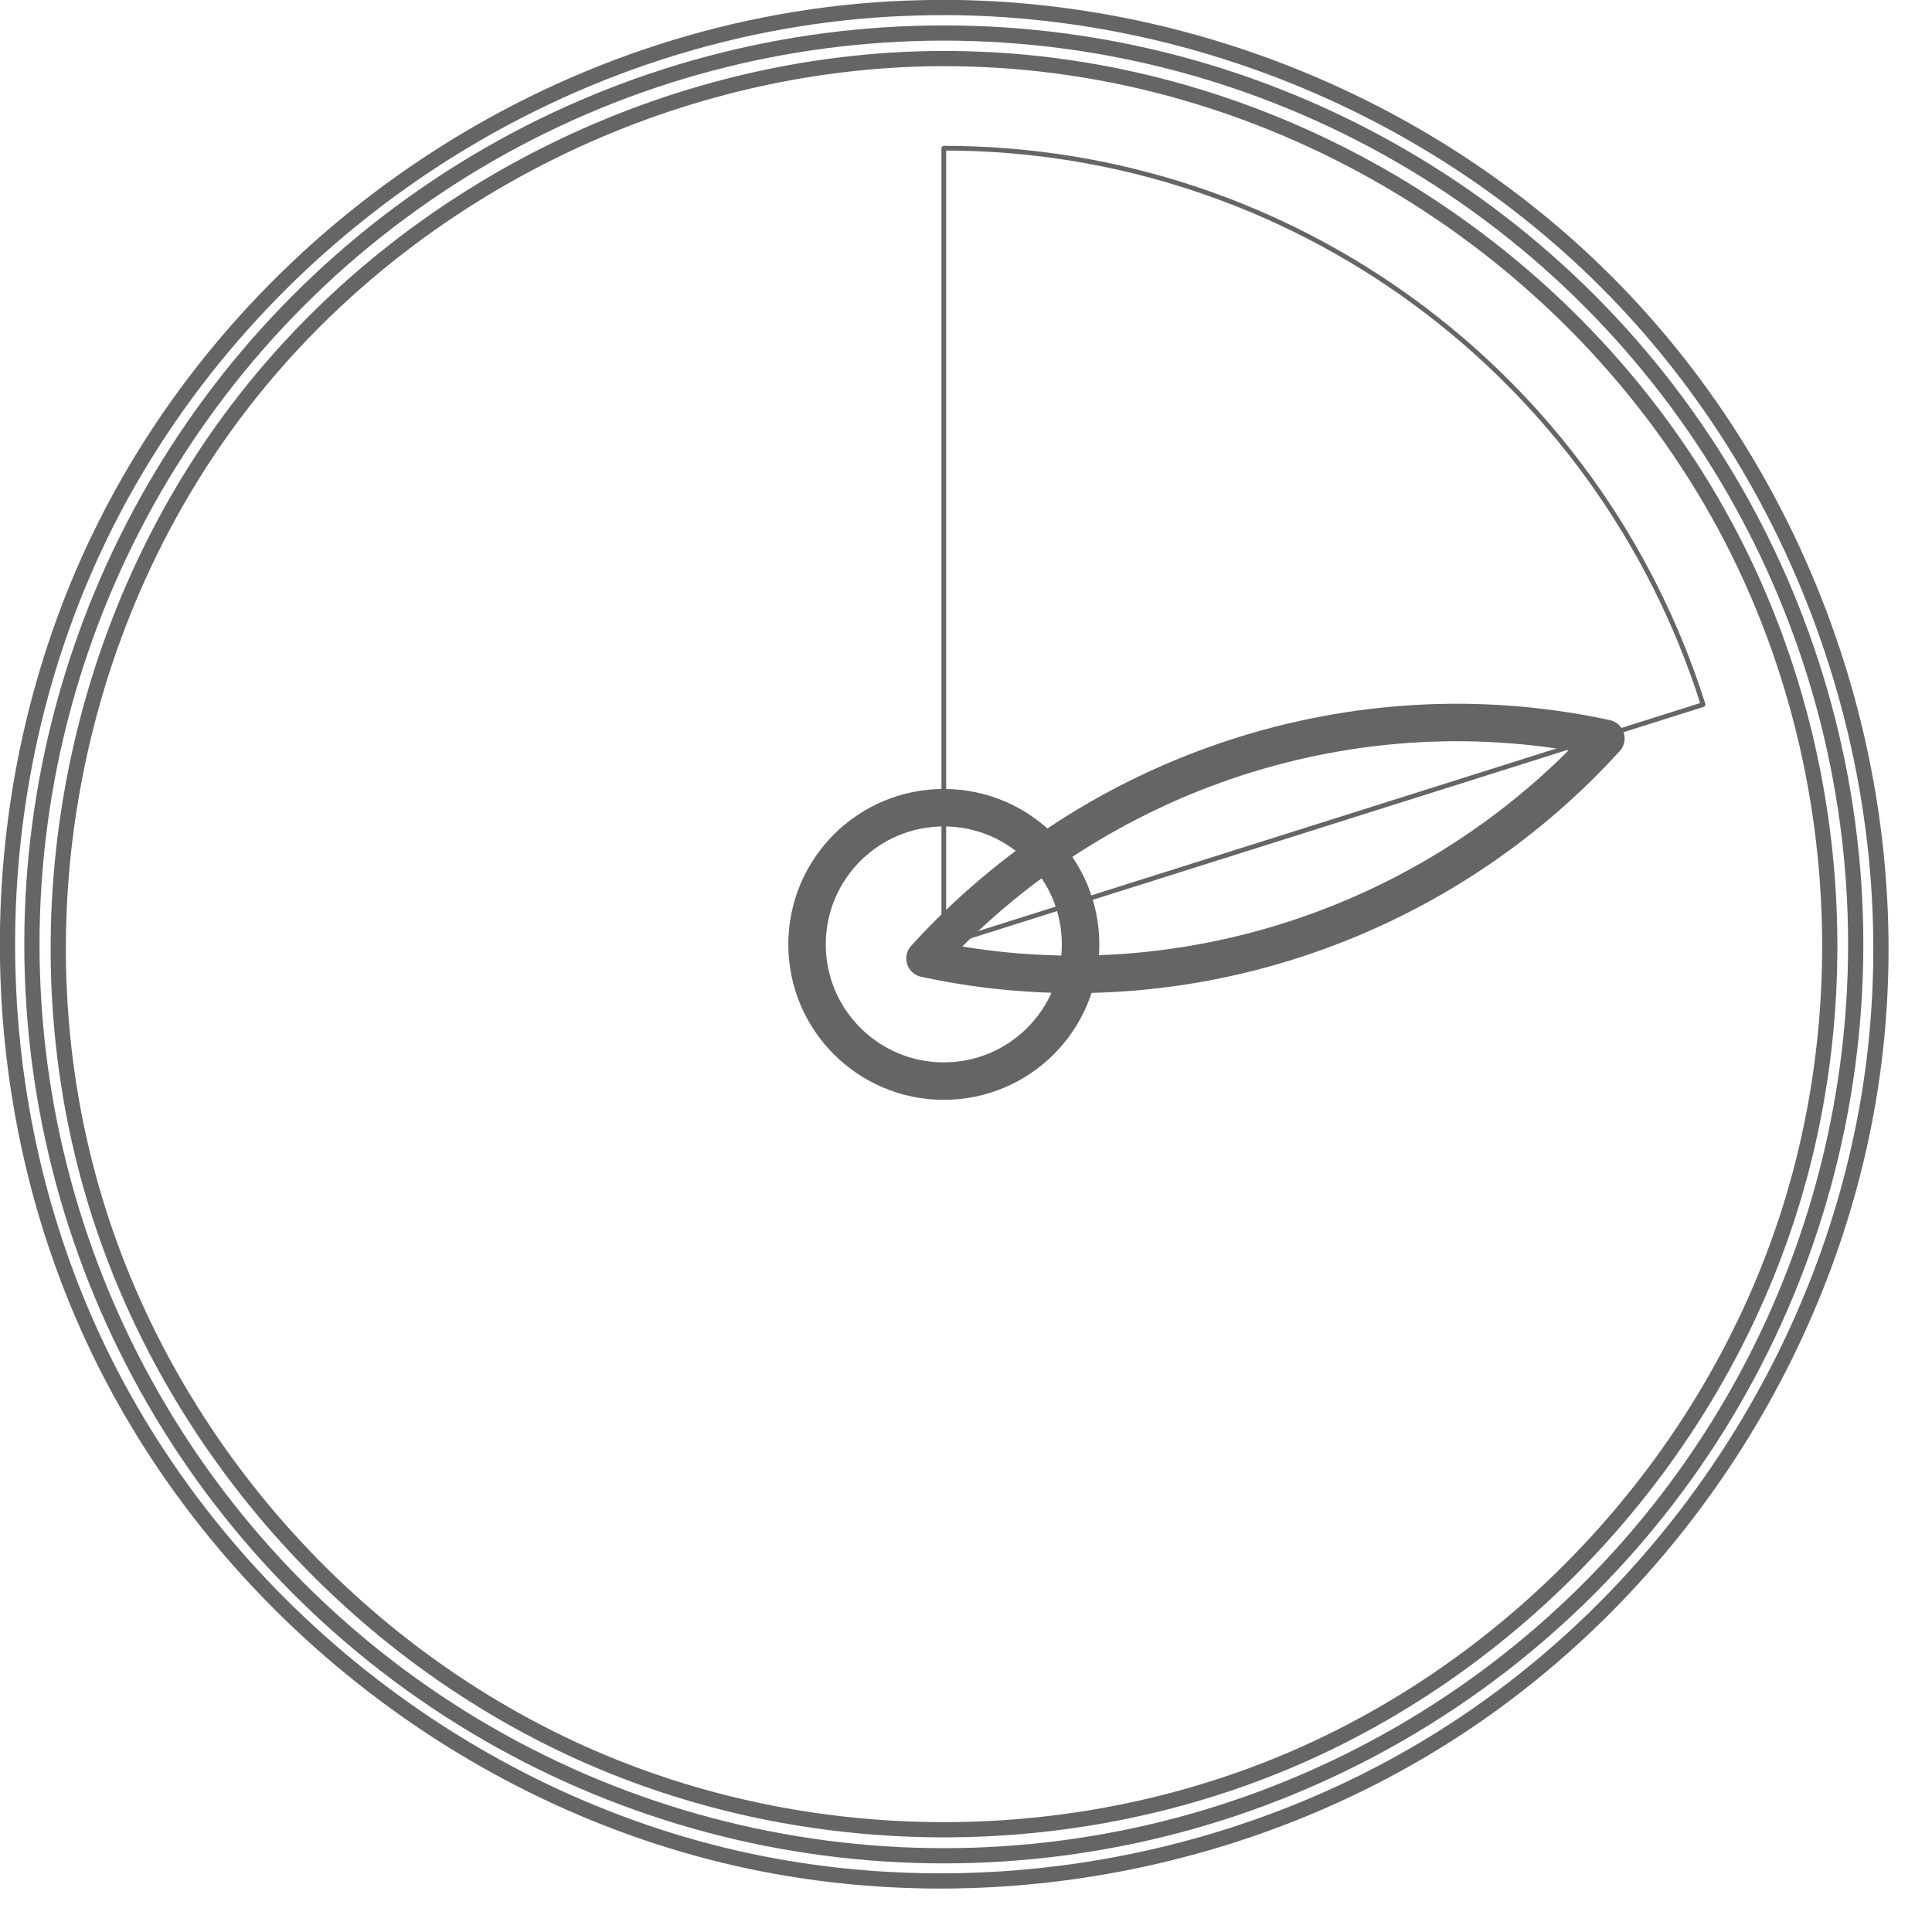 <?xml version="1.0" encoding="UTF-8" standalone="no"?>
<!DOCTYPE svg PUBLIC "-//W3C//DTD SVG 1.1//EN" "http://www.w3.org/Graphics/SVG/1.1/DTD/svg11.dtd">
<svg width="33px" height="33px" version="1.1" xmlns="http://www.w3.org/2000/svg" xmlns:xlink="http://www.w3.org/1999/xlink" xml:space="preserve" xmlns:serif="http://www.serif.com/" style="fill-rule:evenodd;clip-rule:evenodd;stroke-linecap:round;stroke-linejoin:round;stroke-miterlimit:1.5;">
    <g>
        <ellipse cx="16.121" cy="16.131" rx="15.576" ry="15.567" style="fill:none;stroke:#656565;stroke-width:0.26px;"/>
        <path d="M29.09,12.035C27.302,6.377 22.054,2.531 16.121,2.531L16.121,16.131L29.09,12.035Z" style="fill:none;stroke:#656565;stroke-width:0.08px;"/>
        <path d="M15.8,16.371C18.717,13.161 23.159,11.689 27.43,12.613C24.512,15.822 20.07,17.295 15.8,16.371" style="fill:none;stroke:#656565;stroke-width:0.64px;"/>
        <ellipse cx="16.121" cy="16.131" rx="2.336" ry="2.335" style="fill:none;stroke:#656565;stroke-width:0.64px;"/>
        <path d="M16.173,0.128C20.253,0.147 24.289,1.773 27.236,4.616C30.857,8.107 32.685,13.329 31.978,18.368C31.355,22.813 28.756,26.943 24.992,29.453C21.532,31.76 17.146,32.638 13.043,31.839C8.172,30.889 3.85,27.547 1.689,23.067C-0.426,18.682 -0.4,13.325 1.818,8.934C4.321,3.979 9.463,0.482 15.196,0.154C15.521,0.136 15.848,0.128 16.173,0.128ZM16.072,1C11.442,1.022 6.898,3.266 4.073,6.972C1.191,10.751 0.236,15.898 1.621,20.495C2.909,24.77 6.175,28.387 10.316,30.109C13.987,31.635 18.257,31.635 21.927,30.109C26.058,28.391 29.35,24.763 30.635,20.451C31.732,16.767 31.364,12.652 29.583,9.205C27.115,4.426 22.025,1.127 16.463,1.004C16.333,1.001 16.203,1 16.072,1Z" style="fill:none;stroke:#656565;stroke-width:0.26px;stroke-linecap:butt;stroke-miterlimit:1.414;"/>
    </g>
</svg>
